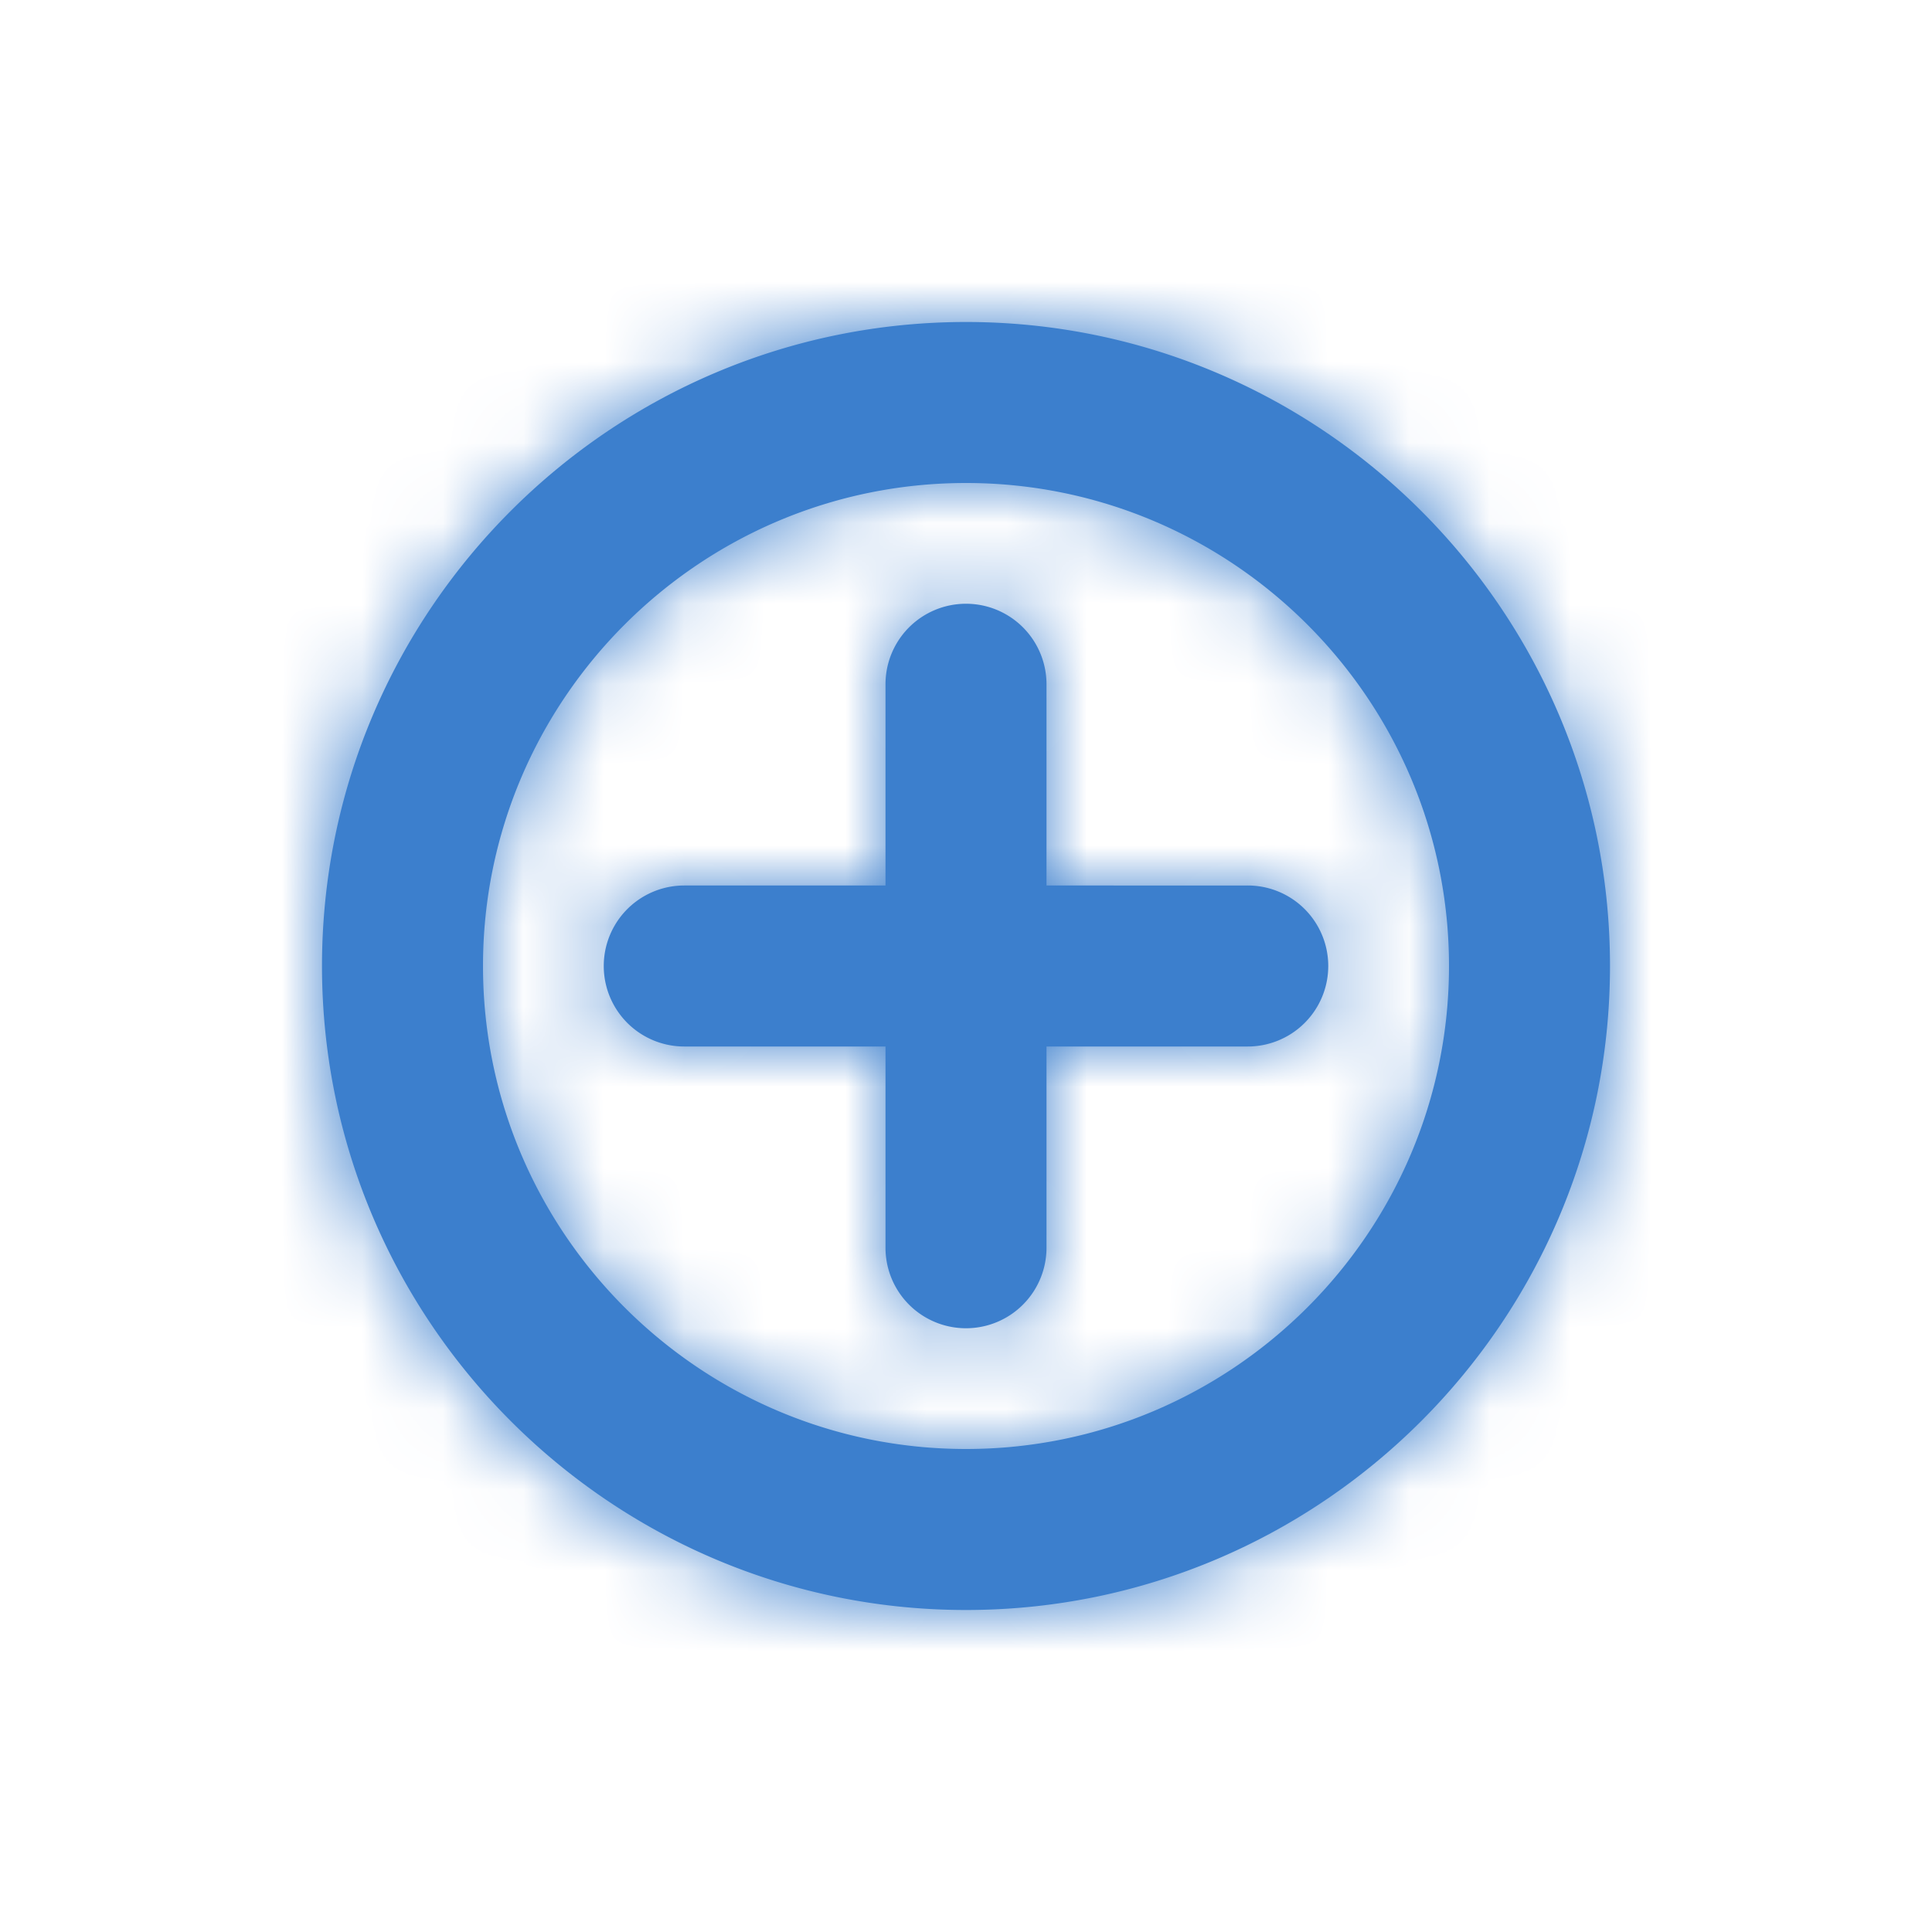 <svg xmlns="http://www.w3.org/2000/svg" xmlns:xlink="http://www.w3.org/1999/xlink" width="20" height="20" viewBox="0 0 24 24">
    <defs>
        <path id="a" d="M8 14c-3.309 0-6-2.691-6-6s2.691-6 6-6 6 2.691 6 6-2.691 6-6 6M8 0c4.411 0 8 3.589 8 8s-3.589 8-8 8-8-3.589-8-8 3.589-8 8-8zm3.5 7H9V4.5a1 1 0 1 0-2 0V7H4.5a1 1 0 1 0 0 2H7v2.5a1 1 0 1 0 2 0V9h2.5a1 1 0 1 0 0-2z"/>
    </defs>
    <g fill="none" fill-rule="evenodd" transform="translate(4 4)">
        <mask id="b" fill="#fff">
            <use xlink:href="#a"/>
        </mask>
        <use fill="#3c7fcd" xlink:href="#a"/>
        <g fill="#3c7fcd" mask="url(#b)">
            <path d="M-15-17h48v48h-48z"/>
        </g>
    </g>
</svg>
